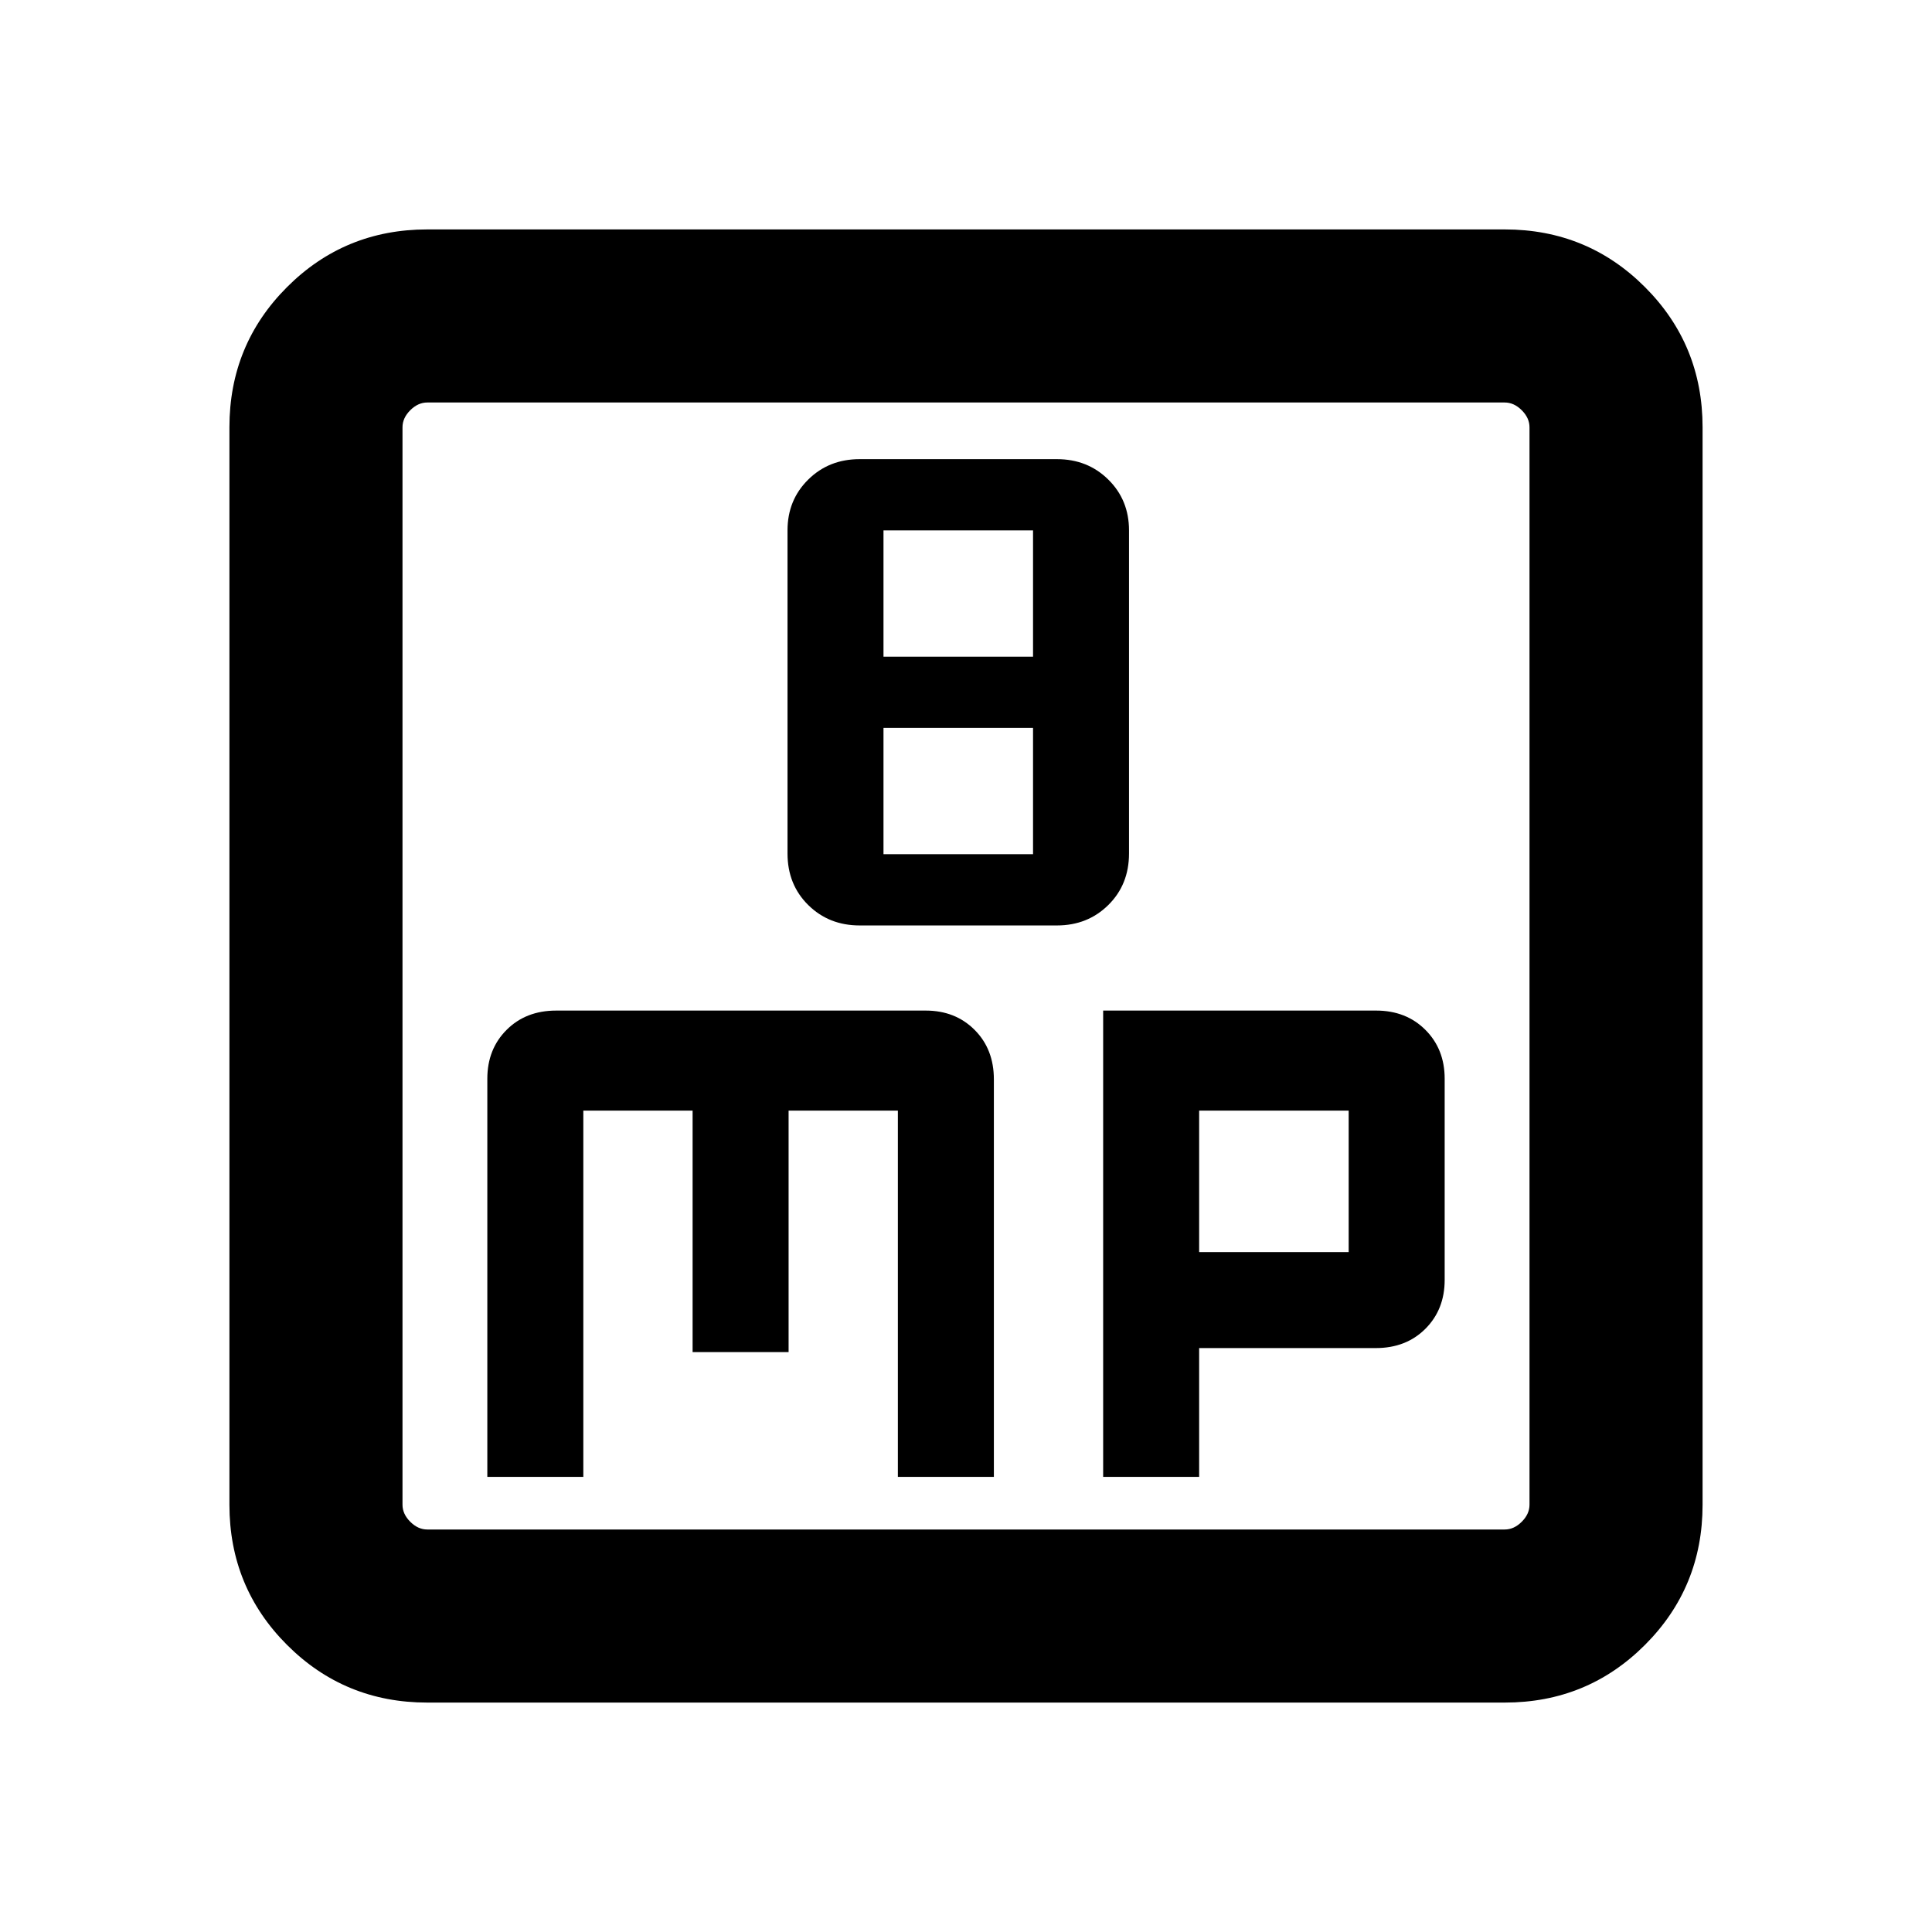 <svg xmlns="http://www.w3.org/2000/svg" height="24" viewBox="0 -960 960 960" width="24"><path d="M427.14-500.15h98.03q15.27 0 25.55-10.16Q561-520.46 561-535.92v-160.54q0-15.08-10.28-25.23-10.28-10.16-25.55-10.16h-98.03q-15.27 0-25.55 10.16-10.28 10.15-10.28 25.23v160.54q0 15.46 10.28 25.61 10.28 10.16 25.55 10.16ZM439-633.69v-62.77h74.31v62.77H439Zm0 98.15v-62.77h74.31v62.77H439ZM242.15-226.15h47.7v-182h54.3v120h47.7v-120h54.3v182h47.7v-197.54q0-15-9.58-24.58-9.58-9.58-24.27-9.58H276.35q-15.04 0-24.62 9.58-9.58 9.58-9.58 24.27v197.85Zm306 0h47.7v-64h87.8q15.04 0 24.62-9.58 9.58-9.58 9.58-24.27v-100q0-14.69-9.58-24.27t-24.49-9.58H548.15v231.7Zm47.7-111.7v-70.3h74.3v70.3h-74.3ZM212.31-114q-41.03 0-69.67-28.64T114-212.31v-535.38q0-41.03 28.64-69.67T212.31-846h535.38q41.03 0 69.67 28.64T846-747.69v535.38q0 41.03-28.64 69.67T747.69-114H212.31Zm0-86h535.38q4.62 0 8.46-3.85 3.85-3.84 3.85-8.46v-535.38q0-4.62-3.85-8.46-3.84-3.85-8.46-3.85H212.31q-4.62 0-8.46 3.85-3.85 3.84-3.85 8.46v535.38q0 4.62 3.85 8.46 3.84 3.85 8.46 3.85ZM200-760v560-560Z"/></svg>